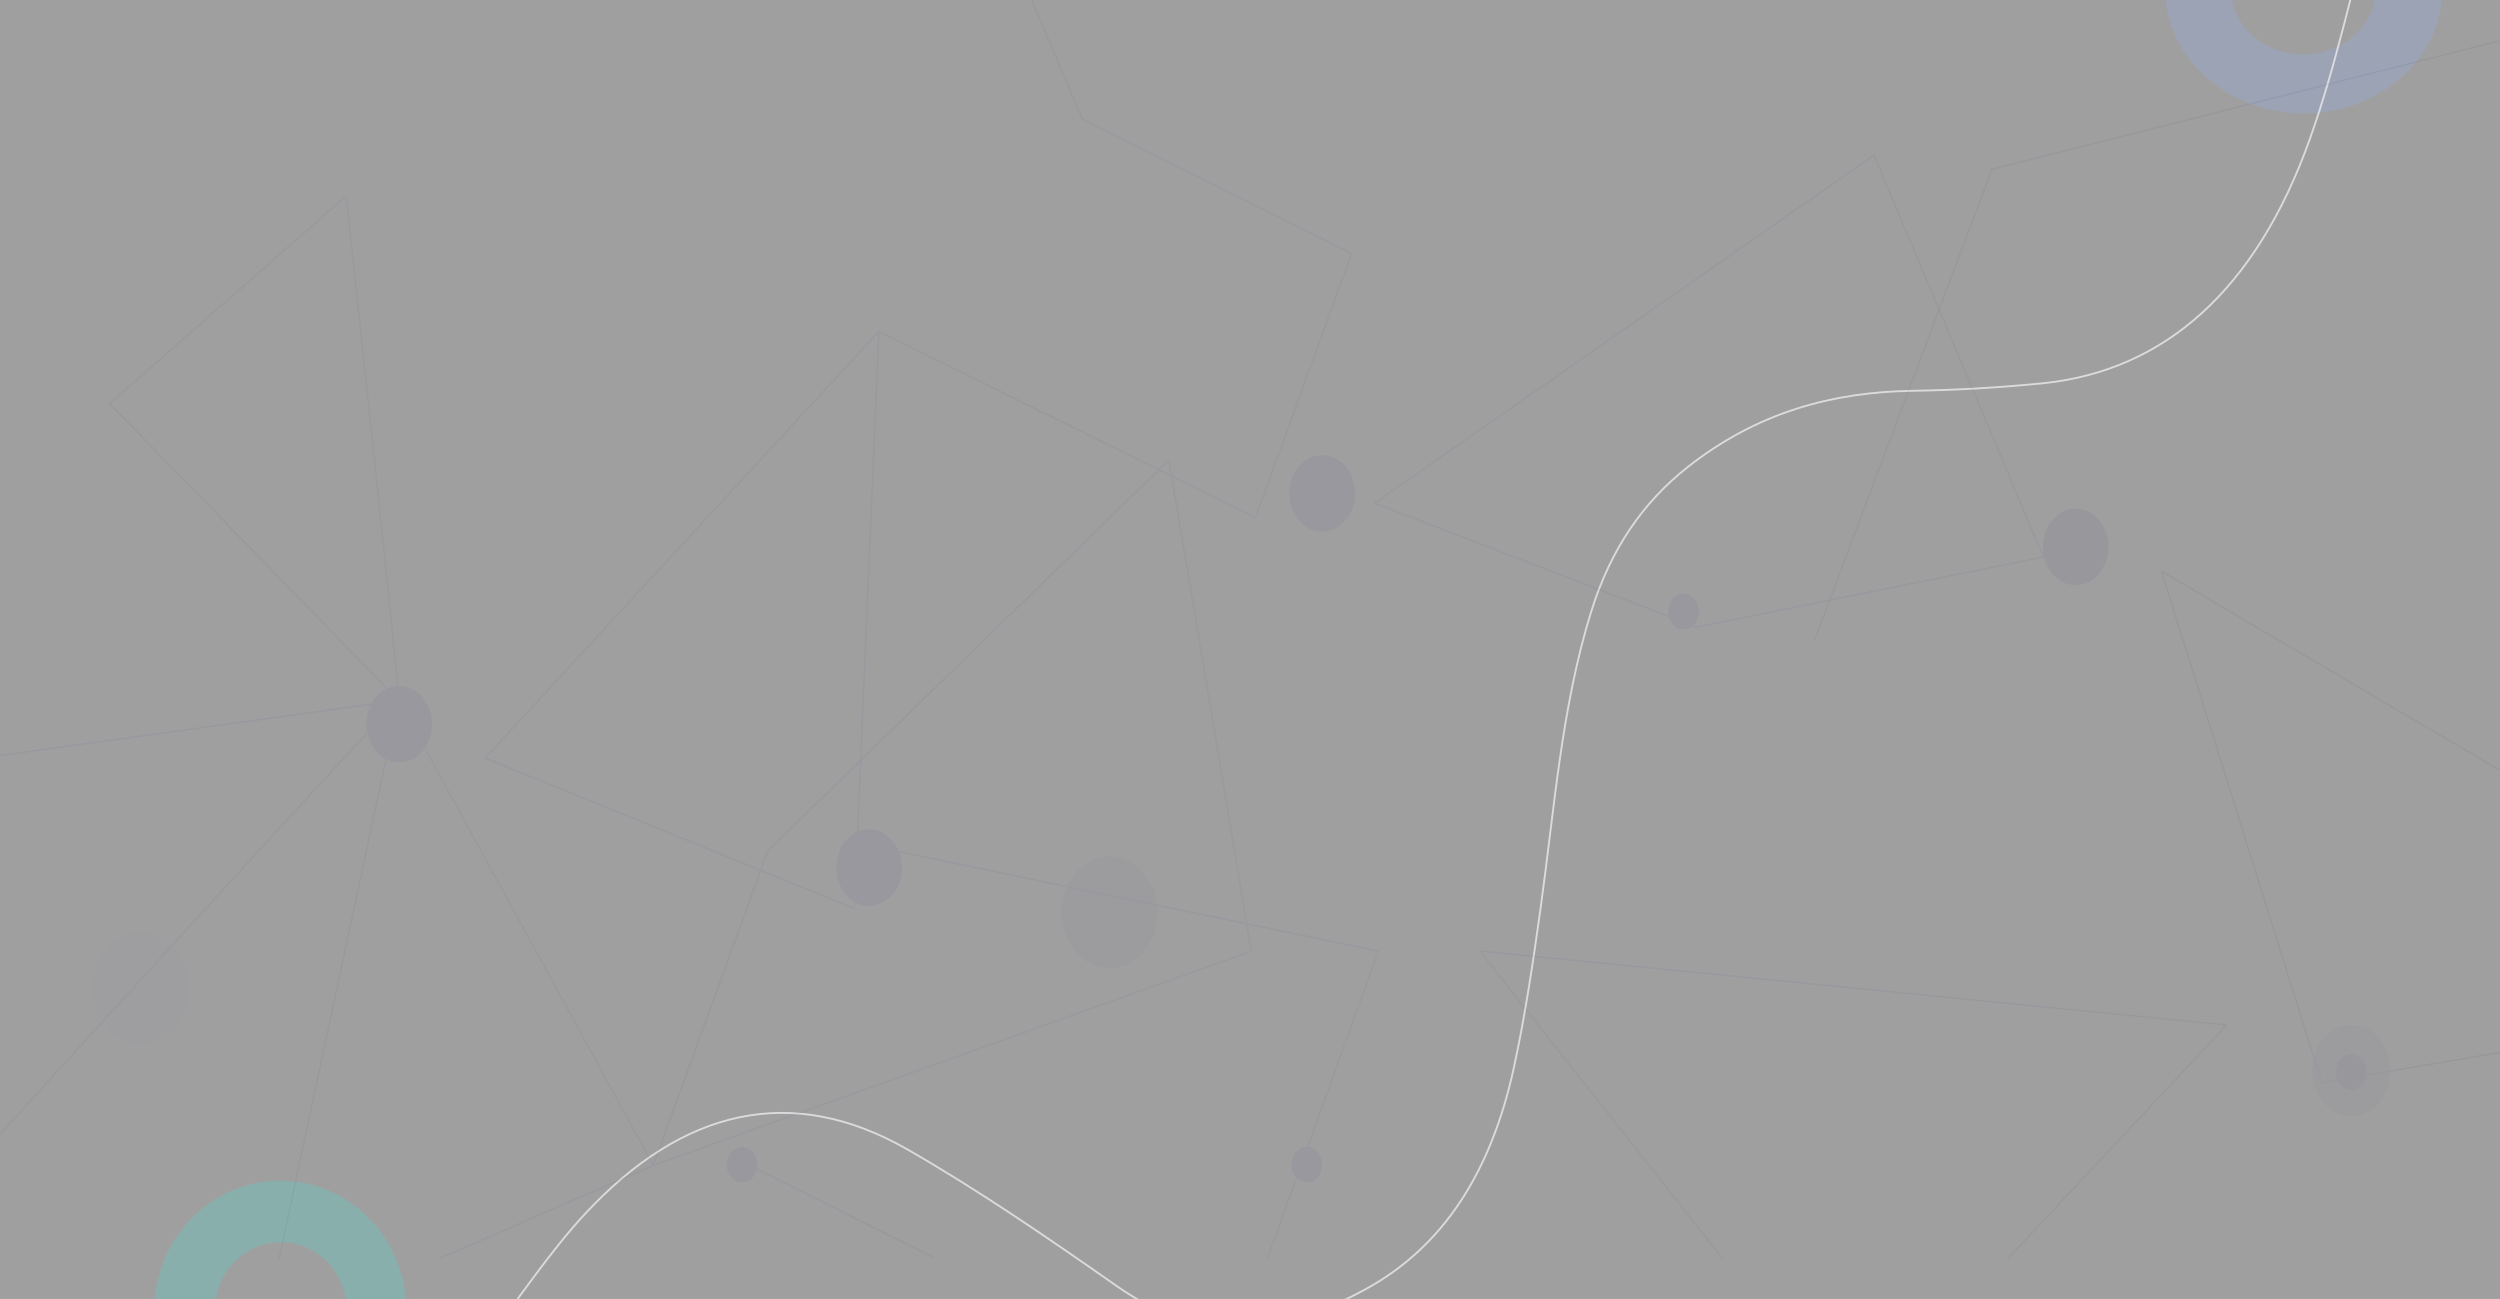 <svg xmlns="http://www.w3.org/2000/svg" xmlns:xlink="http://www.w3.org/1999/xlink" width="1328" height="690" viewBox="0 0 1328 690">
  <rect x="0" y="0" width="1328" height="690" fill="#808080" stroke="none"/>
  <defs>
    <clipPath id="clip-path">
      <path id="Rectangle_652" data-name="Rectangle 652" d="M1307.087,690H20.913C9.363,690,0,678.558,0,664.444V25.556C0,11.442,9.363,0,20.913,0H1307.087C1318.637,0,1328,11.442,1328,25.556V664.444C1328,678.558,1318.637,690,1307.087,690Z" transform="translate(0 0)" fill="none" opacity="0.238"/>
    </clipPath>
    <clipPath id="clip-path-2">
      <rect id="Rectángulo_34915" data-name="Rectángulo 34915" width="151.899" height="62.333" fill="#91b3fa" stroke="#707070" stroke-width="1"/>
    </clipPath>
    <clipPath id="clip-path-3">
      <rect id="Rectángulo_361780" data-name="Rectángulo 361780" width="138.155" height="65.001" fill="#4adbd1" stroke="#707070" stroke-width="1"/>
    </clipPath>
    <linearGradient id="linear-gradient" x1="7.465" y1="0.5" x2="6.465" y2="0.5" gradientUnits="objectBoundingBox">
      <stop offset="0" stop-color="#09005d"/>
      <stop offset="1" stop-color="#1a0f91"/>
    </linearGradient>
    <linearGradient id="linear-gradient-2" x1="2.963" y1="0.5" x2="1.963" y2="0.5" xlink:href="#linear-gradient"/>
    <linearGradient id="linear-gradient-3" x1="2.887" y1="0.5" x2="1.887" y2="0.5" xlink:href="#linear-gradient"/>
    <linearGradient id="linear-gradient-4" x1="1.538" y1="0.5" x2="0.538" y2="0.5" xlink:href="#linear-gradient"/>
    <linearGradient id="linear-gradient-5" x1="0.365" y1="0.5" x2="-0.635" y2="0.5" xlink:href="#linear-gradient"/>
    <linearGradient id="linear-gradient-6" x1="1.157" y1="0.5" x2="0.157" y2="0.5" xlink:href="#linear-gradient"/>
    <linearGradient id="linear-gradient-7" x1="3.783" y1="0.5" x2="2.783" y2="0.5" xlink:href="#linear-gradient"/>
    <linearGradient id="linear-gradient-8" x1="11.081" y1="0.5" x2="10.081" y2="0.5" xlink:href="#linear-gradient"/>
    <linearGradient id="linear-gradient-9" x1="89.925" y1="194.877" x2="88.925" y2="194.877" xlink:href="#linear-gradient"/>
    <linearGradient id="linear-gradient-10" x1="97.951" y1="204.32" x2="96.951" y2="204.32" xlink:href="#linear-gradient"/>
    <linearGradient id="linear-gradient-11" x1="95.508" y1="222.19" x2="94.508" y2="222.19" xlink:href="#linear-gradient"/>
    <linearGradient id="linear-gradient-12" x1="68.143" y1="0.5" x2="67.147" y2="0.5" xlink:href="#linear-gradient"/>
    <linearGradient id="linear-gradient-13" x1="29.251" y1="0.5" x2="28.255" y2="0.5" xlink:href="#linear-gradient"/>
    <linearGradient id="linear-gradient-14" x1="13.592" y1="0.5" x2="12.597" y2="0.5" xlink:href="#linear-gradient"/>
    <linearGradient id="linear-gradient-15" x1="-20.368" y1="0.5" x2="-21.364" y2="0.5" xlink:href="#linear-gradient"/>
    <linearGradient id="linear-gradient-16" x1="40.076" y1="0.5" x2="39.076" y2="0.5" xlink:href="#linear-gradient"/>
    <linearGradient id="linear-gradient-17" x1="28.882" y1="0.5" x2="27.882" y2="0.5" xlink:href="#linear-gradient"/>
    <linearGradient id="linear-gradient-18" x1="16.648" y1="0.499" x2="15.648" y2="0.499" xlink:href="#linear-gradient"/>
    <linearGradient id="linear-gradient-19" x1="-3.698" y1="0.499" x2="-4.698" y2="0.499" xlink:href="#linear-gradient"/>
  </defs>
  <g id="Grupo_1033326" data-name="Grupo 1033326" transform="translate(-136 -13183)">
    <rect id="Rectángulo_362070" data-name="Rectángulo 362070" width="1328" height="690" transform="translate(136 13183)" fill="#e8e8e8" opacity="0.3"/>
    <g id="Grupo_80238" data-name="Grupo 80238" transform="translate(136 13183)" opacity="0.77" clip-path="url(#clip-path)">
      <g id="Grupo_80237" data-name="Grupo 80237" transform="translate(1146.648 0)" opacity="0.31" clip-path="url(#clip-path-2)">
        <g id="Grupo_80236" data-name="Grupo 80236" transform="translate(3.532 -71.842)">
          <path id="Sustracción_11" data-name="Sustracción 11" d="M73.595,0A82.347,82.347,0,0,0,58.763,1.341,79.493,79.493,0,0,0,44.948,5.189a76.609,76.609,0,0,0-12.5,6.088A73.013,73.013,0,0,0,21.555,19.34a68.666,68.666,0,0,0-8.987,9.772A64.23,64.23,0,0,0,5.783,40.329,60.868,60.868,0,0,0,1.5,52.724a59.969,59.969,0,0,0,0,26.615A60.869,60.869,0,0,0,5.783,91.733a64.23,64.23,0,0,0,6.785,11.216,68.667,68.667,0,0,0,8.987,9.772,73.013,73.013,0,0,0,10.892,8.063,76.609,76.609,0,0,0,12.5,6.088,79.5,79.5,0,0,0,13.814,3.848,82.663,82.663,0,0,0,29.664,0,79.5,79.5,0,0,0,13.814-3.848,76.609,76.609,0,0,0,12.5-6.088,73.015,73.015,0,0,0,10.892-8.063,68.667,68.667,0,0,0,8.987-9.772,64.234,64.234,0,0,0,6.785-11.216,60.869,60.869,0,0,0,4.288-12.395,59.969,59.969,0,0,0,0-26.615,60.869,60.869,0,0,0-4.288-12.395,64.233,64.233,0,0,0-6.785-11.216,68.666,68.666,0,0,0-8.987-9.772,73.014,73.014,0,0,0-10.892-8.063,76.608,76.608,0,0,0-12.5-6.088A79.492,79.492,0,0,0,88.427,1.341,82.347,82.347,0,0,0,73.595,0Zm-.274,100.725a42.96,42.96,0,0,1-7.738-.7,41.468,41.468,0,0,1-7.207-2.007,39.968,39.968,0,0,1-6.522-3.176,38.09,38.09,0,0,1-5.682-4.206,35.82,35.82,0,0,1-4.688-5.1,33.509,33.509,0,0,1-3.54-5.852,31.753,31.753,0,0,1-2.237-6.466,31.286,31.286,0,0,1,0-13.885,31.754,31.754,0,0,1,2.237-6.466,33.51,33.51,0,0,1,3.54-5.852,35.82,35.82,0,0,1,4.688-5.1,38.09,38.09,0,0,1,5.682-4.206,39.966,39.966,0,0,1,6.522-3.176,41.469,41.469,0,0,1,7.207-2.007,43.125,43.125,0,0,1,15.475,0,41.467,41.467,0,0,1,7.207,2.007,39.967,39.967,0,0,1,6.522,3.176,38.091,38.091,0,0,1,5.682,4.206,35.822,35.822,0,0,1,4.688,5.1,33.509,33.509,0,0,1,3.54,5.852,31.753,31.753,0,0,1,2.237,6.466,31.285,31.285,0,0,1,0,13.885,31.752,31.752,0,0,1-2.237,6.466,33.51,33.51,0,0,1-3.54,5.852,35.822,35.822,0,0,1-4.688,5.1,38.092,38.092,0,0,1-5.682,4.206,39.968,39.968,0,0,1-6.522,3.176,41.467,41.467,0,0,1-7.207,2.007A42.959,42.959,0,0,1,73.321,100.725Z" fill="#91b3fa"/>
        </g>
      </g>
      <g id="Grupo_1025926" data-name="Grupo 1025926" transform="translate(219.054 690) rotate(180)" opacity="0.34" clip-path="url(#clip-path-3)">
        <g id="Grupo_1025925" data-name="Grupo 1025925" transform="translate(3.213 -74.916)">
          <path id="Sustracción_12" data-name="Sustracción 12" d="M66.935,0A65.121,65.121,0,0,0,40.881,5.411a66.374,66.374,0,0,0-11.37,6.349A67.868,67.868,0,0,0,19.6,20.168,69.109,69.109,0,0,0,5.26,42.055,69.96,69.96,0,0,0,1.36,54.98a71.486,71.486,0,0,0,0,27.754,69.545,69.545,0,0,0,10.072,24.622A68.97,68.97,0,0,0,19.6,117.546a67.869,67.869,0,0,0,9.906,8.408,66.375,66.375,0,0,0,11.37,6.349,65.332,65.332,0,0,0,52.109,0,66.375,66.375,0,0,0,11.37-6.349,67.871,67.871,0,0,0,9.906-8.408,69.109,69.109,0,0,0,14.345-21.887,69.961,69.961,0,0,0,3.9-12.925,71.485,71.485,0,0,0,0-27.754,69.544,69.544,0,0,0-10.072-24.621,68.97,68.97,0,0,0-8.173-10.191,67.87,67.87,0,0,0-9.906-8.408A66.374,66.374,0,0,0,92.99,5.411,65.121,65.121,0,0,0,66.935,0Zm-.249,105.036a33.974,33.974,0,0,1-13.592-2.823A34.628,34.628,0,0,1,47.162,98.9a35.406,35.406,0,0,1-5.168-4.387A36.055,36.055,0,0,1,34.51,83.1a36.5,36.5,0,0,1-2.035-6.743,37.293,37.293,0,0,1,0-14.479A36.28,36.28,0,0,1,37.73,49.029a35.978,35.978,0,0,1,4.264-5.316,35.407,35.407,0,0,1,5.168-4.386,34.627,34.627,0,0,1,5.932-3.312,34.083,34.083,0,0,1,27.185,0,34.627,34.627,0,0,1,5.932,3.312,35.407,35.407,0,0,1,5.168,4.386,36.054,36.054,0,0,1,7.484,11.418,36.5,36.5,0,0,1,2.035,6.743,37.293,37.293,0,0,1,0,14.479A36.281,36.281,0,0,1,95.642,89.2a35.98,35.98,0,0,1-4.264,5.316A35.409,35.409,0,0,1,86.21,98.9a34.628,34.628,0,0,1-5.932,3.312,33.973,33.973,0,0,1-13.592,2.823Z" fill="#4adbd1"/>
        </g>
      </g>
      <path id="Trazado_151751" data-name="Trazado 151751" d="M1494.378,717.123l-76.209-402.55,55.151-196.4L1248.86-9.347c-3.65,4.639-7.093,9.56-10.991,13.869-29.191,32.274-57.06,66.883-88.02,96.1-61.383,57.913-124.191,74.813-185.561,50.856q-32.037-12.507-62.908-27.621C863.3,105.14,822.57,96.42,776.173,105.733c-29.04,5.828-55.671,19.863-80.34,45.174-36.922,37.886-64.86,84.329-95.515,128.258-16.244,23.278-32.767,46.5-50.489,68.253-36.446,44.736-77.314,68.427-124.406,69.7-50.657,1.366-91.189-13.564-116.406-60.97-21.044-39.557-42.438-78.98-66.411-115.672-38.8-59.391-96.533-73.449-168.01-47.32C49.008,202.508,23.727,216.868-1.7,228.942l97.647,482.42Z" transform="matrix(0.891, -0.454, 0.454, 0.891, 156.702, 506.469)" fill="none" stroke="#fff" stroke-width="1" opacity="0.81"/>
      <g id="Grupo_1020679" data-name="Grupo 1020679" transform="translate(-37.634 -28.666)" opacity="0.07">
        <path id="Trazado_117938" data-name="Trazado 117938" d="M1432.334,183.165a.325.325,0,0,0,.123,0,.159.159,0,0,0,.1-.111.542.542,0,0,0,0-.111.419.419,0,0,0,0-.222c.082-1.5-.45-8.344-3.874-42.09-2.264-22.263-5.456-53.24-9.629-92.1-7.01-66.143-14.252-133.062-14.321-133.745a.406.406,0,0,0-.2-.314.275.275,0,0,0-.328,0l-125.642,110.3a.4.4,0,0,0-.137.3.542.542,0,0,0,.109.314l152.974,157.1-248.378,34.3v.775l247.969-34.225c-2.359,2.16-8.974,9.1-28.478,30.183-16.367,17.648-39.553,42.92-69.027,75.17-54.119,59.165-117.636,128.964-150.669,165.294l.45.572C1336,286.727,1428.938,185.417,1432.334,183.165ZM1404.2-84.51c9.547,88.61,27.278,253.811,27.8,266.419L1279.346,25.089Z" transform="translate(-1182.919 217.968)" fill="url(#linear-gradient)"/>
        <path id="Trazado_117939" data-name="Trazado 117939" d="M1042,337.721a.326.326,0,0,0,.15-.3l13.011-305.98L1254.8,130.061a.318.318,0,0,0,.259,0,.329.329,0,0,0,.177-.2l51.078-140.3a.488.488,0,0,0,0-.315.313.313,0,0,0-.179-.2L1163.265-82.141l-39.212-91.729-.6.351,39.266,91.859a.312.312,0,0,0,.163.185l142.663,71.165-50.791,139.5L1054.986,30.5a.307.307,0,0,0-.369,0l-209.1,226.674a.453.453,0,0,0-.09.376.327.327,0,0,0,.212.271l196.06,79.952h.123a.24.24,0,0,0,.178-.055ZM1054.481,31.8,1041.51,336.853,846.378,257.308Z" transform="translate(-550.361 173.87)" fill="url(#linear-gradient-2)"/>
        <path id="Trazado_117940" data-name="Trazado 117940" d="M1049.927,365.829h0L1367.564,252.04a.294.294,0,0,0,.188-.164.5.5,0,0,0,.044-.3L1324.1-9.3a.369.369,0,0,0-.218-.3.3.3,0,0,0-.327,0L1110.443,198.118a.25.25,0,0,0-.095.148l-60.571,166.346L914.86,118.314a.32.32,0,0,0-.328-.185.368.368,0,0,0-.273.3L850.826,414.749l.655.185,63.271-295.439,134.6,245.762L936.4,414.491l.232.72ZM1323.551-8.453l43.644,259.9L1050.472,364.888l60.516-166.143Z" transform="translate(-665.214 282.21)" fill="url(#linear-gradient-3)"/>
        <path id="Trazado_117941" data-name="Trazado 117941" d="M793.832,141.671l184.194-37.253a.344.344,0,0,0,.245-.2.46.46,0,0,0,0-.351L888.322-109.574a.37.37,0,0,0-.2-.2.319.319,0,0,0-.259,0L622.609,75.158a.469.469,0,0,0-.164.388.412.412,0,0,0,.232.332l170.991,65.774h.164ZM887.94-108.836l89.526,212.571L793.8,140.9,623.591,75.4Z" transform="translate(145.058 220.485)" fill="url(#linear-gradient-4)"/>
        <path id="Trazado_117942" data-name="Trazado 117942" d="M615.1,417.7l292.528-49.178v-.2l.259.148a.286.286,0,0,0,.354,0,.434.434,0,0,0,.123-.406L799.448-158.761c-.063-.214-.228-.338-.4-.3L439.843-68.194a.384.384,0,0,0-.246.222L345.244,182.57l.614.314L440.144-67.475l358.7-90.733L907.522,367.4,530.106,145.354a.278.278,0,0,0-.368,0,.4.4,0,0,0-.1.425L614.749,417.4a.345.345,0,0,0,.314.258ZM906.84,367.857,615.281,416.869,530.57,146.5Z" transform="translate(655.834 186.396)" fill="url(#linear-gradient-5)"/>
        <path id="Trazado_117943" data-name="Trazado 117943" d="M840.642,296.1l-.45-.572L956.122,171.657l-395.052-39.1,128.3,162.451-.491.535L559.994,132.355a.477.477,0,0,1,0-.443.349.349,0,0,1,.327-.221l396.634,39.339a.337.337,0,0,1,.3.258.426.426,0,0,1-.1.406Z" transform="translate(263.473 401.784)" fill="url(#linear-gradient-6)"/>
        <path id="Trazado_117944" data-name="Trazado 117944" d="M1049.049,319.807l-.614-.314,58.784-162.728-256.412-53.11.123-.775,256.767,53.2a.366.366,0,0,1,.232.185.51.51,0,0,1,0,.351Z" transform="translate(-337.816 377.41)" fill="url(#linear-gradient-7)"/>
        <path id="Trazado_117945" data-name="Trazado 117945" d="M1110.161,243.47l-98.541-49.4.273-.72,98.528,49.4Z" transform="translate(-575.989 453.951)" fill="url(#linear-gradient-8)"/>
        <g id="Grupo_54547" data-name="Grupo 54547" transform="translate(601.471 483.577)">
          <ellipse id="Elipse_4152" data-name="Elipse 4152" cx="25.518" cy="29.721" rx="25.518" ry="29.721" transform="translate(0 0)" opacity="0.51" fill="url(#linear-gradient-9)"/>
        </g>
        <g id="Grupo_54548" data-name="Grupo 54548" transform="translate(87.166 523.883)">
          <ellipse id="Elipse_4153" data-name="Elipse 4153" cx="25.518" cy="29.721" rx="25.518" ry="29.721" transform="translate(0 0)" opacity="0.31" fill="url(#linear-gradient-10)"/>
        </g>
        <g id="Grupo_54549" data-name="Grupo 54549" transform="translate(1265.853 573.054)">
          <ellipse id="Elipse_4154" data-name="Elipse 4154" cx="20.813" cy="24.238" rx="20.813" ry="24.238" opacity="0.55" fill="url(#linear-gradient-11)"/>
        </g>
        <path id="Trazado_117946" data-name="Trazado 117946" d="M1086.035,207.163c-4.487,0-8.115-4.227-8.115-9.452s3.628-9.452,8.115-9.452,8.183,4.227,8.183,9.452S1090.509,207.163,1086.035,207.163Z" transform="translate(-654.271 449.644)" fill="url(#linear-gradient-12)"/>
        <path id="Trazado_117947" data-name="Trazado 117947" d="M853.754,145.733c-4.487,0-8.183-4.227-8.183-9.452s3.628-9.452,8.183-9.452,8.115,4.227,8.115,9.452S858.241,145.733,853.754,145.733Z" transform="translate(-121.869 511.019)" fill="url(#linear-gradient-13)"/>
        <path id="Trazado_117948" data-name="Trazado 117948" d="M760.115,39.823c-4.487,0-8.115-4.227-8.115-9.452s3.628-9.452,8.115-9.452,8.183,4.227,8.183,9.452S764.643,39.823,760.115,39.823Z" transform="translate(171.76 323.162)" fill="url(#linear-gradient-14)"/>
        <path id="Trazado_117949" data-name="Trazado 117949" d="M557.185,166.913c-4.474,0-8.115-4.227-8.115-9.452s3.641-9.452,8.115-9.452,8.183,4.227,8.183,9.452S561.673,166.913,557.185,166.913Z" transform="translate(729.447 440.744)" fill="url(#linear-gradient-15)"/>
        <path id="Trazado_117950" data-name="Trazado 117950" d="M1187.548,89.553c-9.643,0-17.458-9.1-17.458-20.306s7.815-20.306,17.458-20.306,17.458,9.1,17.458,20.306S1197.191,89.553,1187.548,89.553Z" transform="translate(-937.86 344.078)" fill="url(#linear-gradient-16)"/>
        <ellipse id="Elipse_4155" data-name="Elipse 4155" cx="17.458" cy="20.325" rx="17.458" ry="20.325" transform="translate(481.863 469.2)" fill="url(#linear-gradient-17)"/>
        <path id="Trazado_117951" data-name="Trazado 117951" d="M887.658,20.083c-9.643,0-17.458-9.1-17.458-20.306s7.815-20.306,17.458-20.306,17.458,9.1,17.458,20.306S897.205,20.083,887.658,20.083Z" transform="translate(-147.658 291.008)" fill="url(#linear-gradient-18)"/>
        <path id="Trazado_117952" data-name="Trazado 117952" d="M627.232,36.183c-9.643,0-17.471-9.119-17.471-20.306S617.589-4.43,627.232-4.43s17.458,9.1,17.458,20.306S636.874,36.183,627.232,36.183Z" transform="translate(513.012 303.307)" fill="url(#linear-gradient-19)"/>
      </g>
    </g>
  </g>
</svg>
